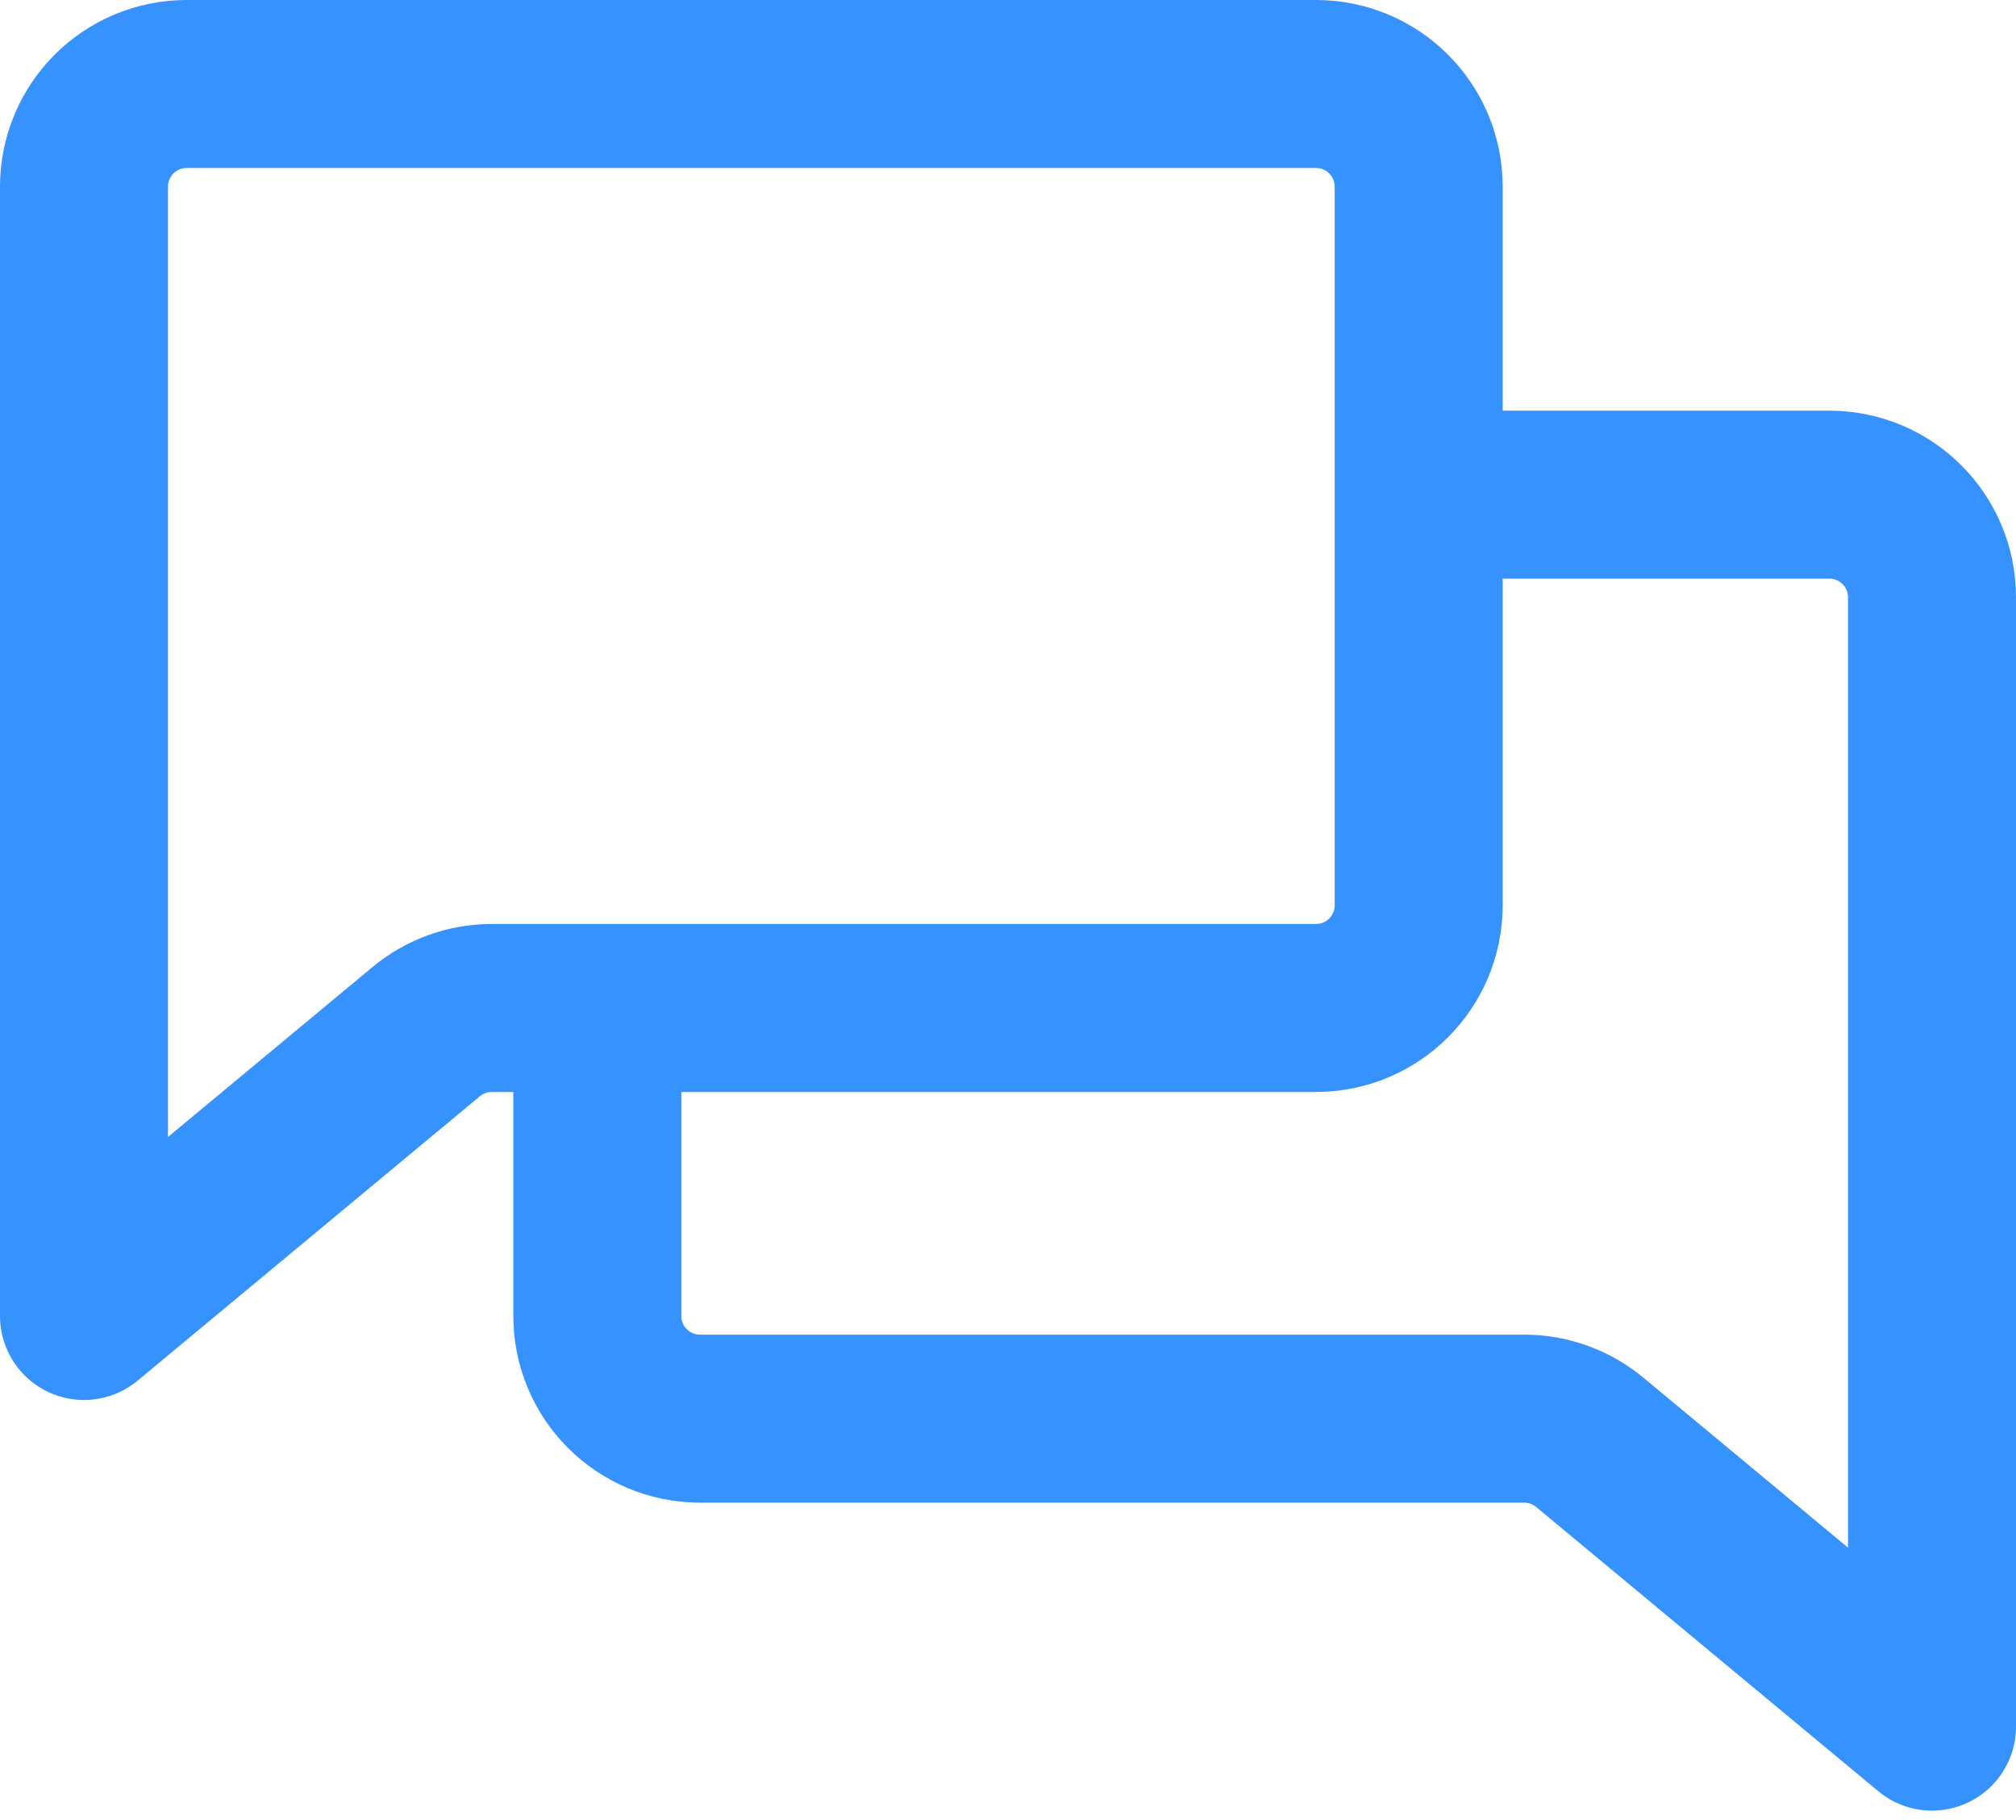 <svg width="72" height="65" viewBox="0 0 72 65" fill="none" xmlns="http://www.w3.org/2000/svg">
<path d="M50.667 17.667H65.333C67.358 17.667 69 19.308 69 21.333V61.667L56.779 51.514C56.121 50.967 55.29 50.667 54.433 50.667H25C22.975 50.667 21.333 49.025 21.333 47V36M50.667 17.667V6.667C50.667 4.642 49.025 3 47 3H6.667C4.642 3 3 4.642 3 6.667V47.001L15.221 36.846C15.879 36.3 16.71 36 17.566 36H21.333M50.667 17.667V32.333C50.667 34.358 49.025 36 47 36H21.333" stroke="#3592FF" stroke-width="6" stroke-linecap="round" stroke-linejoin="round"/>
</svg>
